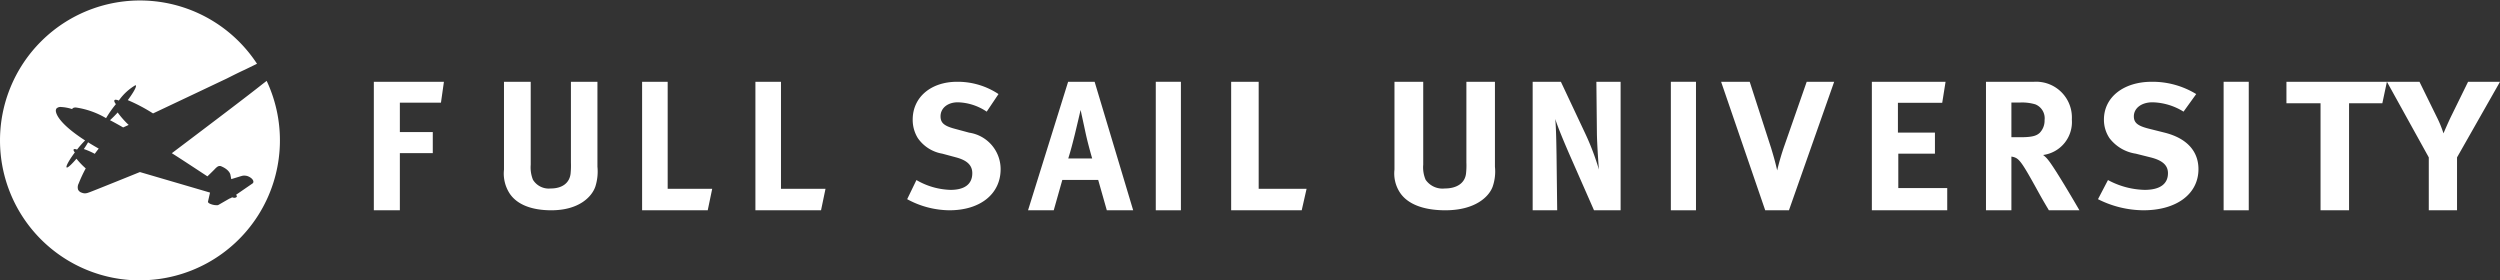 <svg id="Logo_White" data-name="Logo / White" xmlns="http://www.w3.org/2000/svg" xmlns:xlink="http://www.w3.org/1999/xlink" width="214" height="24" viewBox="0 0 214 24">
  <rect x="0" y="0" width="214" height="24" fill="#333333" stroke="none"/>
  <defs>
    <clipPath id="clip-path">
      <path id="Clip_17" data-name="Clip 17" d="M0,24H214V0H0Z" fill="none"/>
    </clipPath>
  </defs>
  <g id="Full_Sail_University" data-name="Full Sail University">
    <g id="Group_3" data-name="Group 3" transform="translate(0 0.044)">
      <path id="Fill_1" data-name="Fill 1" d="M11.978,23.956A11.978,11.978,0,0,1,3.509,3.508,11.975,11.975,0,0,1,22,5.415l-1.045.509c-.482.22-.934.448-1.264.614-.168.085-.3.152-.383.19-.179.084-1.156.547-2.393,1.134L13.1,9.666A14.506,14.506,0,0,0,10.94,8.527c.5-.675.777-1.182.683-1.263a.054.054,0,0,0-.036-.011,4.556,4.556,0,0,0-1.416,1.312A.739.739,0,0,0,9.9,8.493a.125.125,0,0,0-.1.04c-.046.063,0,.183.12.338a9.581,9.581,0,0,0-.841,1.2,7.121,7.121,0,0,0-2.584-.914,1.022,1.022,0,0,0-.109.006.28.28,0,0,0-.216.129,3.71,3.71,0,0,0-.939-.176.481.481,0,0,0-.4.132.358.358,0,0,0-.04.279c.053.288.4,1.1,2.493,2.451a7.879,7.879,0,0,0-.689.785.574.574,0,0,0-.2-.048.1.1,0,0,0-.088.033c-.032.05,0,.14.1.254-.495.664-.8,1.217-.7,1.288a.038.038,0,0,0,.024.007c.109,0,.428-.3.814-.755a6.567,6.567,0,0,0,.794.829,11.4,11.4,0,0,0-.6,1.283.694.694,0,0,0-.055.536A.511.511,0,0,0,7,16.45a.752.752,0,0,0,.272.058.935.935,0,0,0,.3-.065l.061-.02c.223-.071,4.3-1.722,4.344-1.739l5.664,1.658.338.1-.178.784a.127.127,0,0,0,.013.049.308.308,0,0,0,.067.068.635.635,0,0,0,.148.076,1.353,1.353,0,0,0,.2.064,1.6,1.6,0,0,0,.2.034c.044,0,.082.006.116.006l.053,0a.245.245,0,0,0,.11-.032l.93-.535a.836.836,0,0,0,.232-.112.475.475,0,0,0,.19.043.3.3,0,0,0,.126-.026c.115-.053.094-.1.067-.161a.419.419,0,0,1-.02-.052l-.012-.036.072-.042,1.309-.9a.191.191,0,0,0,.086-.118.249.249,0,0,0-.026-.154.515.515,0,0,0-.127-.166,1.009,1.009,0,0,0-.224-.149.831.831,0,0,0-.387-.093.8.8,0,0,0-.083,0,.817.817,0,0,0-.149.027.436.436,0,0,0-.047.017l-.013,0-.836.255-.075-.385s-.062-.4-.754-.7a.35.35,0,0,0-.159-.041c-.167,0-.307.146-.468.316l-.007.007c-.162.166-.443.436-.578.566l-.371-.243c-.811-.533-2.167-1.425-2.676-1.739.024-.018,2.585-1.947,4.811-3.642l.04-.031c1.288-.98,2.34-1.79,2.885-2.224l.382-.294a11.979,11.979,0,0,1-10.843,17.07ZM8.111,13.122h0a6.293,6.293,0,0,0-.935-.409c.145-.21.27-.409.362-.577.3.187.6.364.913.541,0,0-.137.164-.338.445Zm2.429-2.257h0c-.02-.012-.494-.291-1.124-.621a9.168,9.168,0,0,0,.656-.659,7.662,7.662,0,0,0,.942,1.065c-.272.126-.437.2-.474.215Z" fill="#fff"/>
    </g>
    <path id="Fill_4" data-name="Fill 4" d="M6,0,5.746,1.788H2.228V4.306H5.046v1.8H2.228V11H0V0Z" transform="translate(32 7)" fill="#fff"/>
    <path id="Fill_6" data-name="Fill 6" d="M2.288,0V7.1a2.85,2.85,0,0,0,.192,1.288A1.594,1.594,0,0,0,4,9.134c.978,0,1.6-.464,1.7-1.256a7.1,7.1,0,0,0,.03-.966V0H8V7.271a4.242,4.242,0,0,1-.177,1.694C7.536,9.82,6.448,11,4.048,11,2.352,11,1.1,10.5.481,9.556A3.136,3.136,0,0,1,0,7.519V0Z" transform="translate(43.141 7)" fill="#fff"/>
    <path id="Fill_8" data-name="Fill 8" d="M2.189,0V9.163H6L5.618,11H0V0Z" transform="translate(54.964 7)" fill="#fff"/>
    <path id="Fill_10" data-name="Fill 10" d="M2.189,0V9.163H6L5.618,11H0V0Z" transform="translate(64.663 7)" fill="#fff"/>
    <path id="Fill_12" data-name="Fill 12" d="M6.808,2.557a4.631,4.631,0,0,0-2.473-.8c-.87,0-1.479.5-1.479,1.2,0,.542.287.813,1.175,1.054l1.281.346A3.156,3.156,0,0,1,8,7.479C8,9.6,6.259,11,3.618,11A7.662,7.662,0,0,1,0,10.05L.793,8.412a6.1,6.1,0,0,0,2.918.841c1.221,0,1.863-.5,1.863-1.429,0-.677-.445-1.1-1.39-1.353L3.007,6.154A3.206,3.206,0,0,1,.916,4.829,2.967,2.967,0,0,1,.473,3.235C.473,1.325,2.031,0,4.274,0A6.31,6.31,0,0,1,7.818,1.052Z" transform="translate(77.654 7)" fill="#fff"/>
    <path id="Fill_14" data-name="Fill 14" d="M2.2,11H0L3.431,0H5.7L9,11H6.743L6.005,8.4H2.935L2.2,11ZM4.5,2.413h0S4.2,3.707,4,4.529c-.193.772-.327,1.295-.557,2.036H5.492a.3.3,0,0,1-.014-.044c-.234-.81-.426-1.558-.557-2.164-.105-.5-.418-1.929-.421-1.943Z" transform="translate(88 7)" fill="#fff"/>
    <path id="Clip_17-2" data-name="Clip 17" d="M0,24H214V0H0Z" fill="none"/>
    <g id="Mask_Group_2" data-name="Mask Group 2" clip-path="url(#clip-path)">
      <path id="Fill_16" data-name="Fill 16" d="M0,11H2.151V0H0Z" transform="translate(98.935 7)" fill="#fff"/>
      <path id="Fill_18" data-name="Fill 18" d="M2.356,0V9.163h4.1L6.04,11H0V0Z" transform="translate(105.387 7)" fill="#fff"/>
      <path id="Fill_19" data-name="Fill 19" d="M2.461,0V7.1a2.672,2.672,0,0,0,.206,1.288A1.756,1.756,0,0,0,4.3,9.134c1.047,0,1.719-.464,1.822-1.256a6.257,6.257,0,0,0,.034-.966V0H8.6V7.271a3.975,3.975,0,0,1-.191,1.694C8.106,9.82,6.935,11,4.354,11,2.53,11,1.188,10.5.517,9.556A2.964,2.964,0,0,1,0,7.519V0Z" transform="translate(119.367 7)" fill="#fff"/>
      <path id="Fill_20" data-name="Fill 20" d="M2.416,0,4.487,4.4A21.409,21.409,0,0,1,5.672,7.517C5.6,6.664,5.516,5.254,5.5,4.5L5.454,0H7.528V11H5.251L3.4,6.79c-.61-1.377-1.263-2.928-1.465-3.608.078.9.094,2.2.109,3.117L2.1,11H0V0Z" transform="translate(131.196 7)" fill="#fff"/>
      <path id="Fill_21" data-name="Fill 21" d="M0,11H2.151V0H0Z" transform="translate(143.025 7)" fill="#fff"/>
      <path id="Fill_22" data-name="Fill 22" d="M2.448,0,4.286,5.688c.145.487.335,1.1.513,1.9A20.8,20.8,0,0,1,5.44,5.407L7.327,0H9.678L5.807,11H3.775L0,0Z" transform="translate(147.327 7)" fill="#fff"/>
      <path id="Fill_23" data-name="Fill 23" d="M6.309,0,6.023,1.8H2.231V4.353H5.4v1.8H2.264V9.1H6.452V11H0V0Z" transform="translate(160.231 7)" fill="#fff"/>
      <path id="Fill_24" data-name="Fill 24" d="M2.176,11H0V0H4.112A3.061,3.061,0,0,1,7.35,3.228,2.843,2.843,0,0,1,4.889,6.267a2.171,2.171,0,0,1,.46.459C5.972,7.5,7.917,10.855,8,11L5.384,11l-.046-.079c-.4-.672-.577-.979-.988-1.726C3.247,7.2,2.917,6.678,2.525,6.5a1.14,1.14,0,0,0-.349-.094V11Zm0-9.226V4.747h.746c.941,0,1.362-.092,1.665-.364a1.5,1.5,0,0,0,.429-1.106,1.281,1.281,0,0,0-.793-1.345,4.024,4.024,0,0,0-1.254-.158Z" transform="translate(170 7)" fill="#fff"/>
      <path id="Fill_25" data-name="Fill 25" d="M7.323,2.557a5.253,5.253,0,0,0-2.659-.8c-.936,0-1.594.5-1.594,1.2,0,.542.312.813,1.266,1.054l1.379.346C7.587,4.829,8.6,5.928,8.6,7.479,8.6,9.6,6.732,11,3.891,11A8.734,8.734,0,0,1,0,10.05L.855,8.412a6.929,6.929,0,0,0,3.135.841c1.311,0,2-.5,2-1.429,0-.677-.475-1.1-1.494-1.353L3.233,6.154A3.475,3.475,0,0,1,.987,4.829,2.814,2.814,0,0,1,.509,3.235C.509,1.325,2.185,0,4.6,0A7.165,7.165,0,0,1,8.407,1.052Z" transform="translate(179.588 7)" fill="#fff"/>
      <path id="Fill_26" data-name="Fill 26" d="M0,11H2.151V0H0Z" transform="translate(190.342 7)" fill="#fff"/>
      <path id="Fill_27" data-name="Fill 27" d="M8.6,0,8.21,1.837H5.36V11H2.919V1.837H0V0Z" transform="translate(195.719 7)" fill="#fff"/>
      <path id="Fill_28" data-name="Fill 28" d="M2.785,0,4.261,3.006a9.515,9.515,0,0,1,.579,1.41c.134-.316.367-.854.614-1.376L6.945,0H9.678L6,6.473V11H3.582V6.473L0,0Z" transform="translate(204.322 7)" fill="#fff"/>
    </g>
  </g>
</svg>
